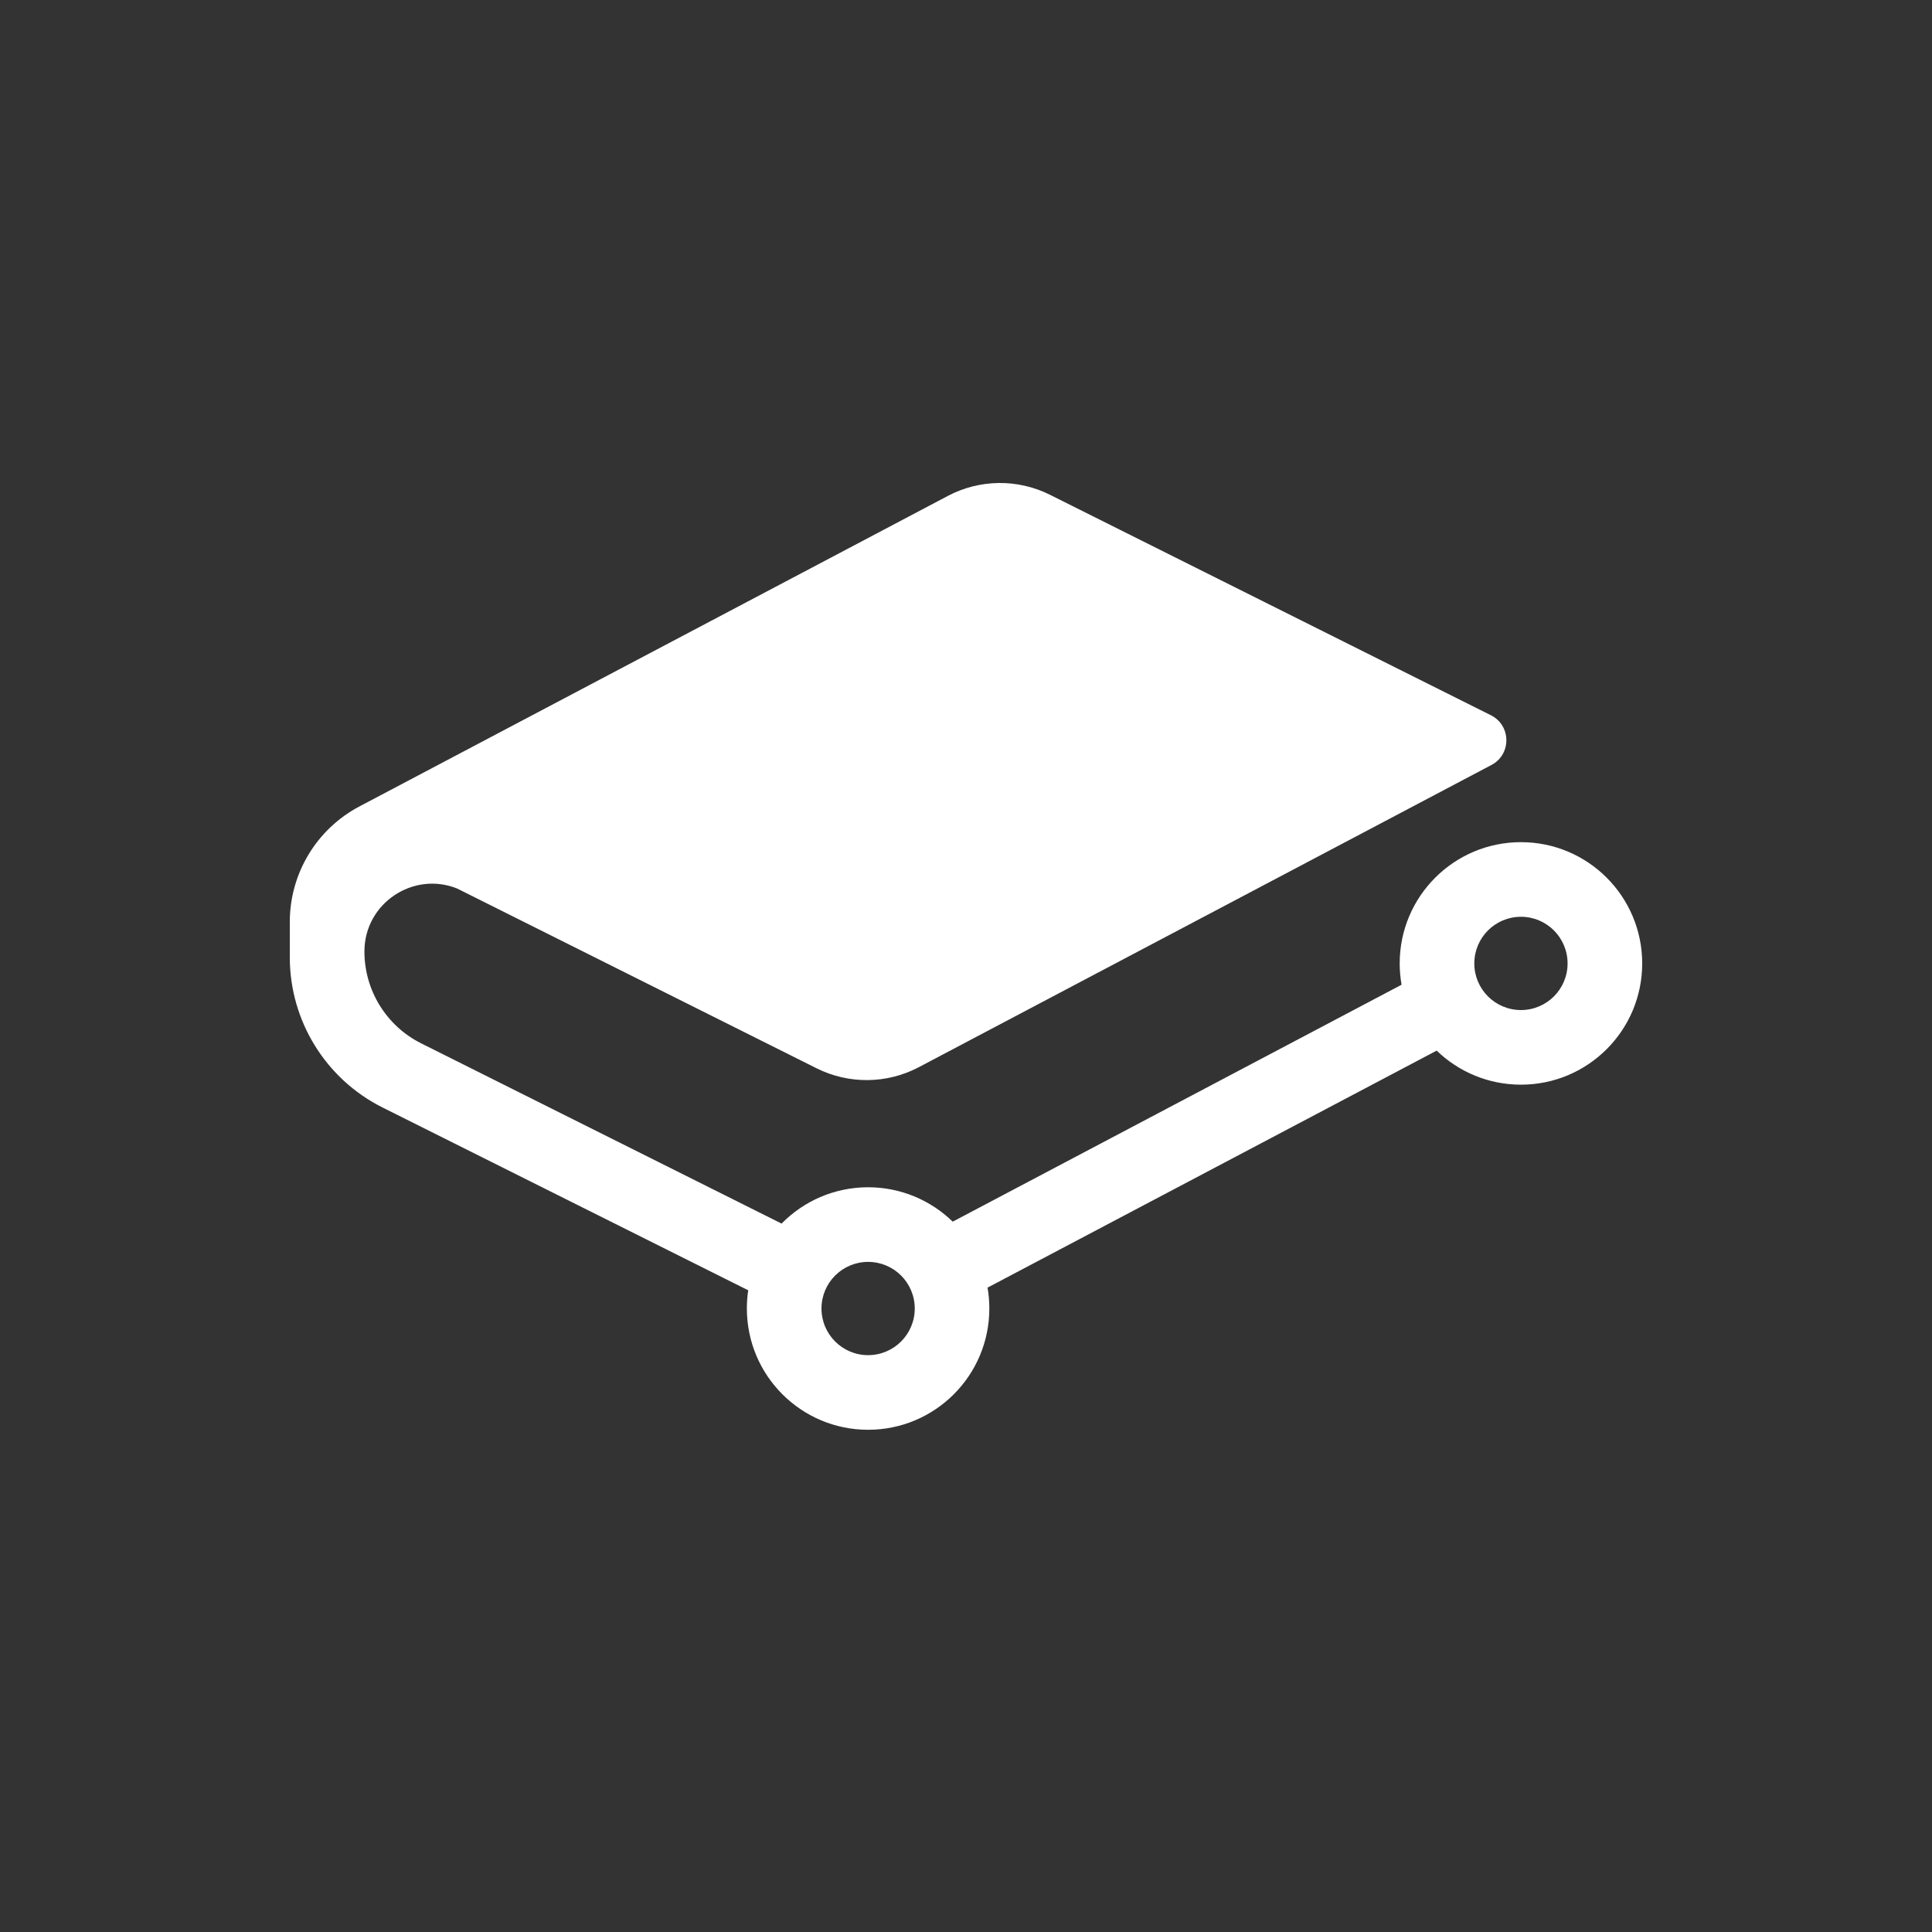 <svg width="40" height="40" viewBox="0 0 40 40" fill="none" xmlns="http://www.w3.org/2000/svg">
<rect x="0" y="0" width="40" height="40" fill="#333333" stroke="none"/>
<path fill-rule="evenodd" clip-rule="evenodd" d="M21.741 10.245L30.867 14.808C31.289 15.019 31.296 15.618 30.879 15.838L19.025 22.094C18.364 22.443 17.576 22.452 16.907 22.118L9.465 18.396C8.559 18.032 7.545 18.698 7.545 19.7C7.545 20.505 8 21.242 8.721 21.602L16.182 25.333C16.637 24.869 17.272 24.581 17.973 24.581C18.654 24.581 19.272 24.853 19.725 25.293L29.018 20.388C28.993 20.245 28.979 20.097 28.979 19.947C28.979 18.56 30.103 17.436 31.49 17.436C32.876 17.436 34 18.56 34 19.947C34 21.333 32.876 22.457 31.49 22.457C30.812 22.457 30.197 22.188 29.745 21.752L20.446 26.659C20.471 26.8 20.483 26.944 20.483 27.091C20.483 28.478 19.359 29.602 17.973 29.602C16.587 29.602 15.463 28.478 15.463 27.091C15.463 26.963 15.472 26.837 15.491 26.714L7.921 22.93C6.744 22.341 6 21.137 6 19.821V19.087C6 18.085 6.555 17.164 7.442 16.696L19.623 10.268C20.284 9.919 21.072 9.91 21.741 10.245ZM17.973 28.057C18.506 28.057 18.939 27.625 18.939 27.091C18.939 26.558 18.506 26.126 17.973 26.126C17.44 26.126 17.008 26.558 17.008 27.091C17.008 27.625 17.44 28.057 17.973 28.057ZM32.455 19.947C32.455 20.48 32.023 20.912 31.49 20.912C30.956 20.912 30.524 20.48 30.524 19.947C30.524 19.413 30.956 18.981 31.49 18.981C32.023 18.981 32.455 19.413 32.455 19.947Z" fill="white"/>
</svg>
